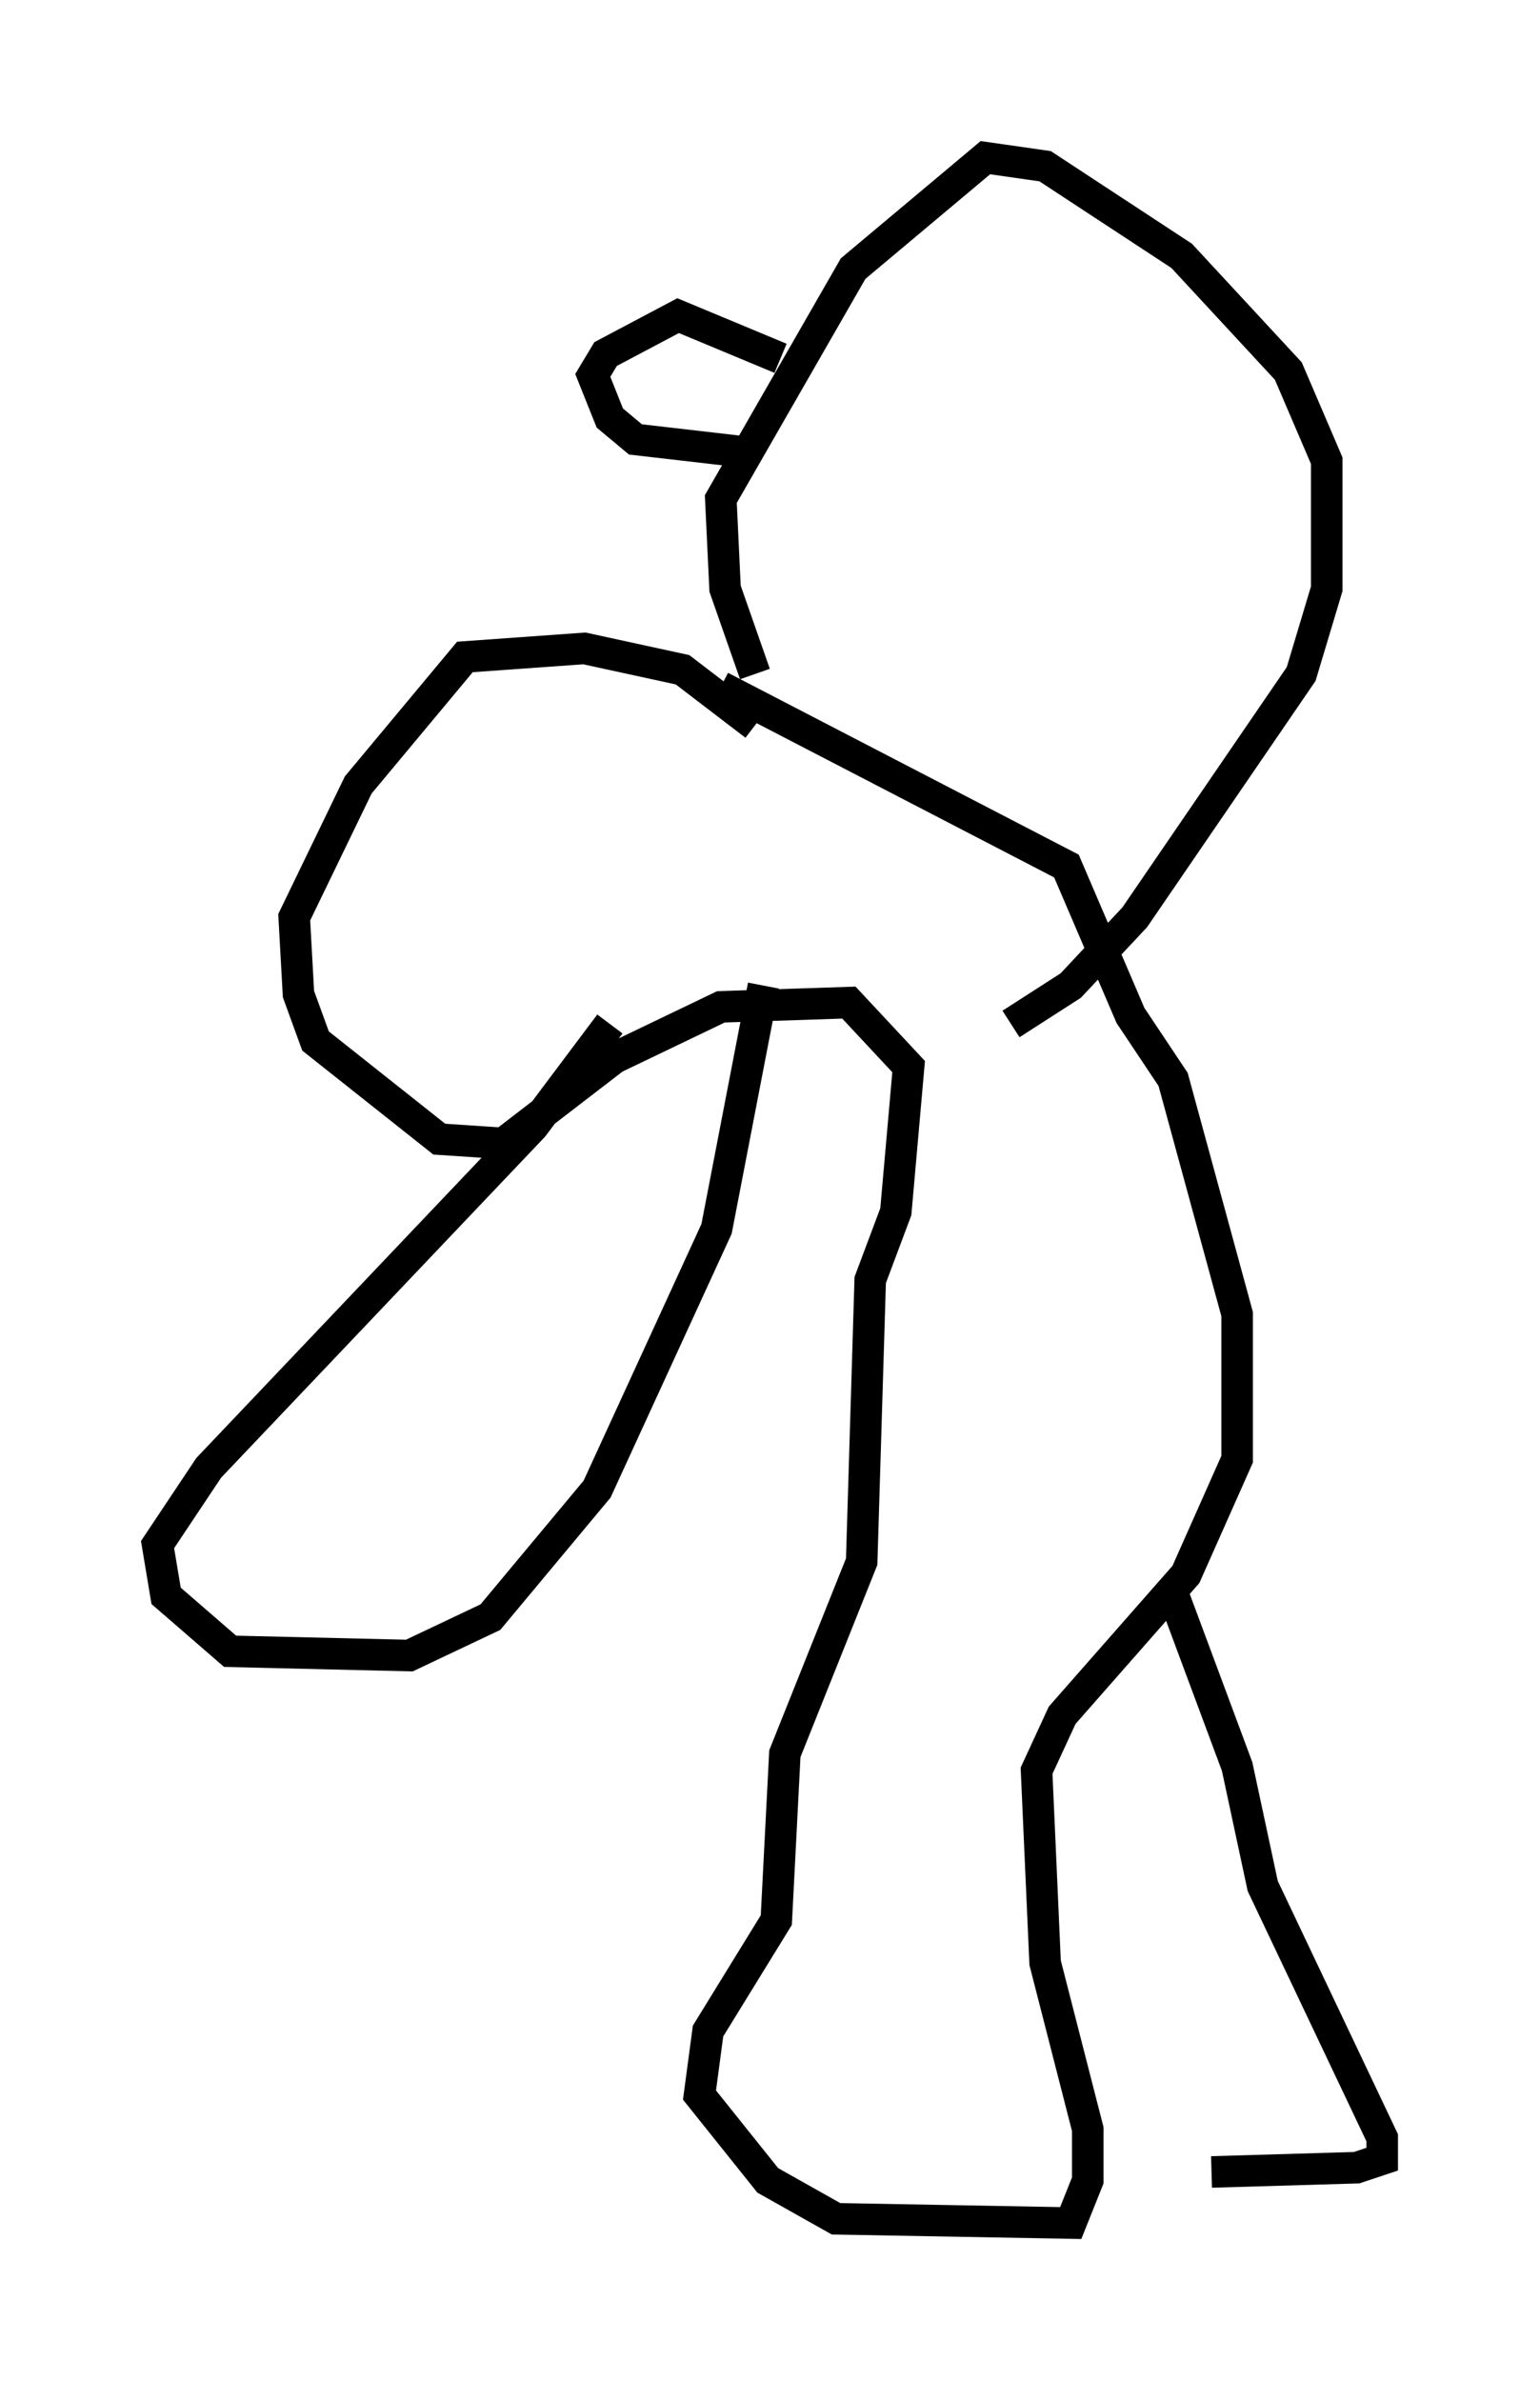 <?xml version="1.0" encoding="utf-8" ?>
<svg baseProfile="full" height="75.493" version="1.1" width="48.836" xmlns="http://www.w3.org/2000/svg" xmlns:ev="http://www.w3.org/2001/xml-events" xmlns:xlink="http://www.w3.org/1999/xlink"><defs /><rect fill="white" height="75.493" width="48.836" x="0" y="0" /><path d="M24.215, 24.08 m-0.271, -1.083 l-2.3, -1.759 -3.112, -0.677 l-3.789, 0.271 -3.383, 4.059 l-2.03, 4.195 0.135, 2.436 l0.541, 1.488 3.924, 3.112 l2.03, 0.135 3.518, -2.706 l3.383, -1.624 4.059, -0.135 l1.894, 2.03 -0.406, 4.601 l-0.812, 2.165 -0.271, 8.931 l-2.436, 6.089 -0.271, 5.277 l-2.165, 3.518 -0.271, 2.03 l2.165, 2.706 2.165, 1.218 l7.442, 0.135 0.541, -1.353 l0.0, -1.624 -1.353, -5.277 l-0.271, -6.089 0.812, -1.759 l3.924, -4.465 1.624, -3.654 l0.0, -4.601 -2.03, -7.442 l-1.353, -2.03 -2.03, -4.736 l-10.961, -5.683 m1.083, -0.406 l-0.947, -2.706 -0.135, -2.842 l4.195, -7.307 4.195, -3.518 l1.894, 0.271 4.33, 2.842 l3.383, 3.654 1.218, 2.842 l0.0, 4.059 -0.812, 2.706 l-5.277, 7.713 -2.03, 2.165 l-1.894, 1.218 m-12.72, 0.0 l-2.436, 3.248 -10.284, 10.825 l-1.624, 2.436 0.271, 1.624 l2.03, 1.759 5.683, 0.135 l2.571, -1.218 3.383, -4.059 l3.789, -8.254 1.488, -7.713 m12.855, 18.944 l2.165, 5.819 0.812, 3.789 l3.789, 7.984 0.0, 0.677 l-0.812, 0.271 -4.601, 0.135 m-13.667, -57.51 l-3.248, -1.353 -2.3, 1.218 l-0.406, 0.677 0.541, 1.353 l0.812, 0.677 3.518, 0.406 " fill="none" stroke="black" stroke-width="1" /></svg>